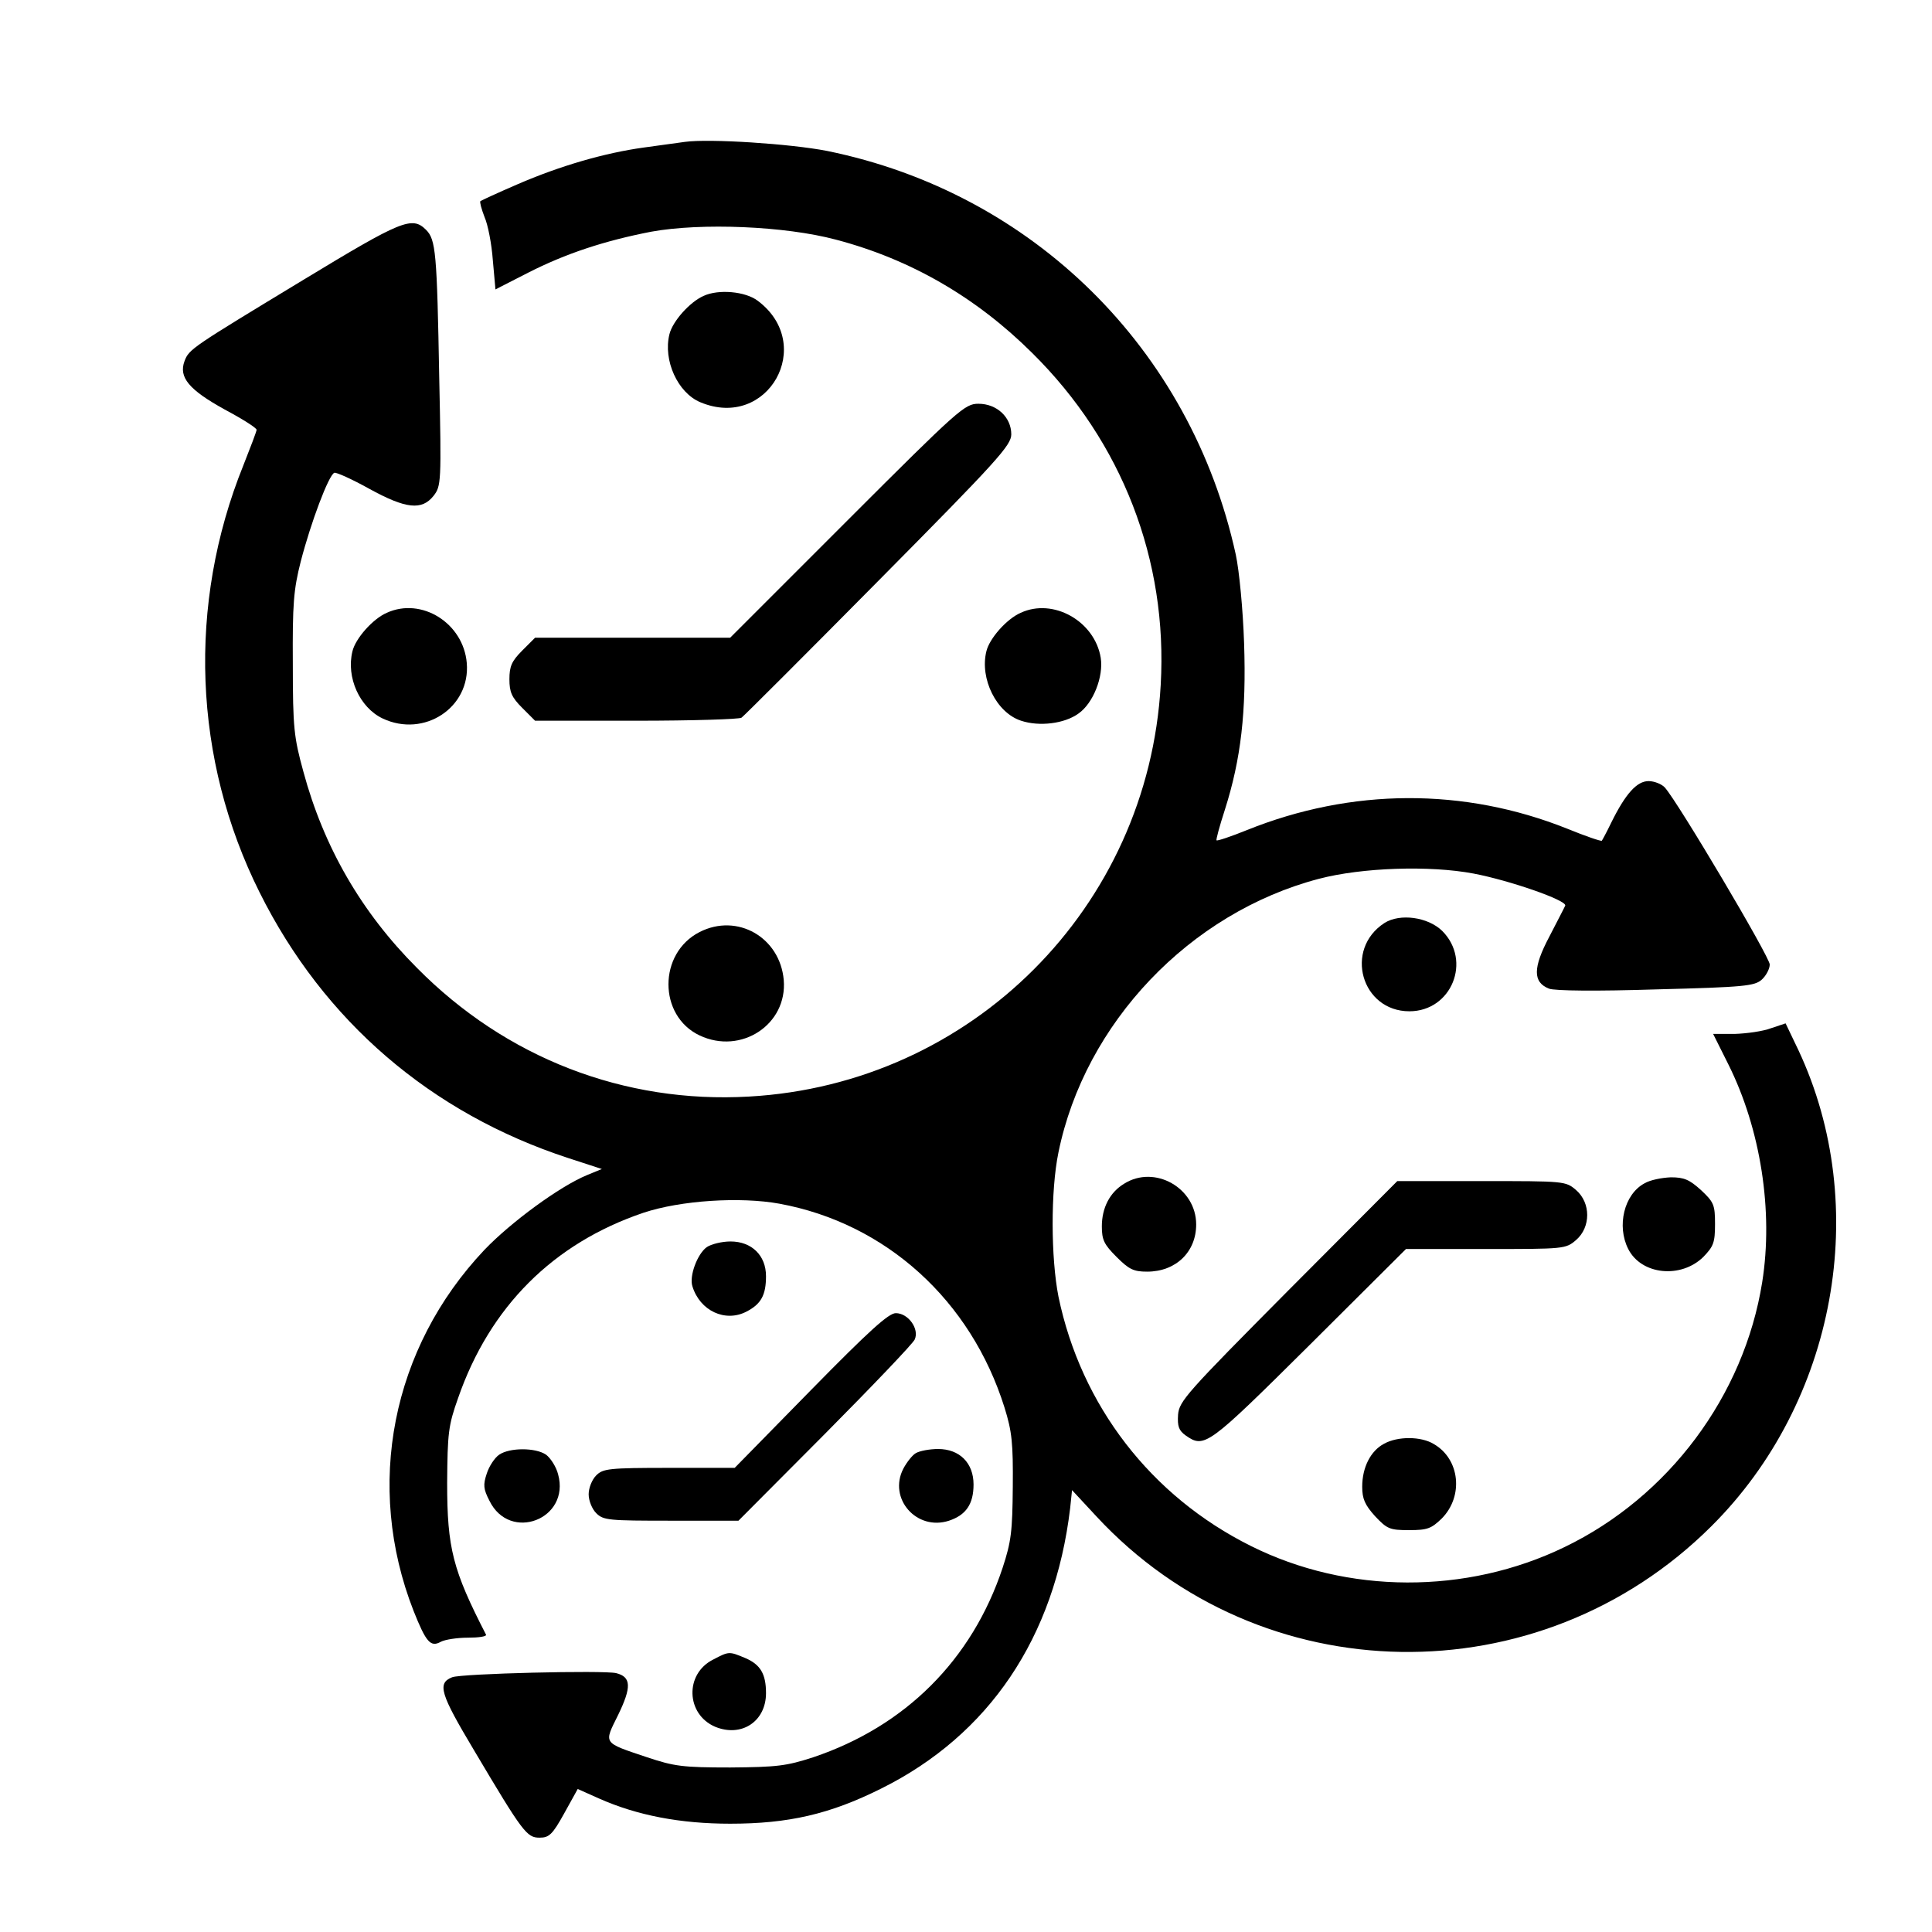 <?xml version="1.0" standalone="no"?>
<!DOCTYPE svg PUBLIC "-//W3C//DTD SVG 20010904//EN"
 "http://www.w3.org/TR/2001/REC-SVG-20010904/DTD/svg10.dtd">
<svg version="1.0" xmlns="http://www.w3.org/2000/svg"
 width="512pt" height="512pt" viewBox="0 0 512 512"
 preserveAspectRatio="xMidYMid meet">
<g transform="translate(0,512) scale(0.1,-0.1)"
fill="#000000" stroke="none">
<path d="M1815 4744 c-16 -2 -66 -9 -109 -15 -102 -14 -221 -48 -336 -98 -51
-22 -94 -42 -97 -44 -2 -3 3 -21 11 -42 9 -20 19 -72 22 -114 l7 -78 86 44
c100 51 203 85 327 109 132 24 354 15 489 -21 198 -52 372 -153 520 -300 239
-236 360 -550 341 -880 -33 -590 -501 -1058 -1091 -1091 -330 -19 -644 102
-880 341 -147 147 -247 320 -301 520 -25 91 -28 116 -28 285 -1 160 2 197 21
272 27 104 74 229 89 235 5 2 47 -17 92 -42 98 -54 140 -58 171 -19 20 26 21
34 15 313 -6 332 -9 366 -35 392 -37 37 -65 25 -324 -132 -297 -180 -304 -184
-316 -216 -16 -43 12 -76 106 -128 47 -25 85 -49 85 -54 0 -4 -16 -46 -35 -94
-149 -369 -133 -780 43 -1132 170 -341 454 -585 818 -704 l89 -29 -39 -16
c-73 -30 -202 -125 -272 -198 -246 -260 -318 -625 -188 -957 33 -83 45 -97 72
-82 11 6 44 11 72 11 28 0 50 3 48 8 -88 171 -103 229 -103 402 1 132 3 152
29 225 84 242 252 410 491 491 99 33 257 43 361 24 282 -52 507 -256 596 -540
20 -64 23 -95 22 -210 -1 -118 -4 -145 -27 -215 -81 -244 -258 -420 -502 -502
-71 -23 -95 -26 -220 -27 -126 0 -148 3 -220 27 -119 40 -115 35 -77 112 36
74 35 101 -5 111 -32 8 -412 -1 -435 -11 -40 -16 -31 -44 58 -193 130 -219
140 -232 174 -232 25 0 34 8 65 64 l36 65 56 -25 c101 -45 216 -67 348 -67
154 0 264 25 400 93 286 142 460 400 501 743 l5 48 65 -70 c434 -468 1173
-480 1629 -26 331 329 425 848 231 1262 l-34 71 -39 -13 c-21 -8 -64 -14 -96
-15 l-57 0 40 -80 c86 -172 120 -390 90 -578 -48 -301 -248 -569 -524 -702
-260 -126 -575 -125 -831 3 -265 132 -450 372 -510 661 -20 102 -21 280 0 382
70 343 348 635 690 725 114 30 294 36 410 14 95 -18 248 -71 243 -85 -2 -5
-21 -41 -42 -82 -44 -83 -44 -121 -1 -138 15 -6 128 -7 284 -2 235 6 261 9
280 26 12 11 21 29 21 40 0 20 -243 430 -278 469 -8 9 -28 17 -43 17 -31 0
-61 -33 -99 -110 -12 -25 -24 -47 -25 -48 -2 -2 -43 12 -92 32 -273 109 -571
108 -849 -4 -42 -17 -78 -29 -80 -27 -2 1 8 38 22 81 43 135 57 260 51 441 -3
90 -13 193 -22 235 -119 545 -538 959 -1083 1070 -97 19 -312 33 -377 24z"/>
<path d="M1865 4336 c-37 -16 -83 -68 -91 -102 -17 -69 22 -155 82 -180 179
-75 307 153 152 269 -33 25 -104 31 -143 13z"/>
<path d="M2245 3740 l-310 -310 -259 0 -258 0 -34 -34 c-28 -28 -34 -42 -34
-76 0 -34 6 -48 34 -76 l34 -34 269 0 c147 0 273 4 278 8 6 4 169 167 363 363
316 319 352 359 352 388 0 45 -38 81 -87 81 -36 0 -51 -13 -348 -310z"/>
<path d="M1025 3496 c-37 -16 -83 -68 -91 -102 -17 -69 19 -149 80 -178 110
-52 233 29 223 147 -9 106 -120 175 -212 133z"/>
<path d="M2705 3496 c-37 -16 -83 -68 -91 -102 -18 -73 27 -163 92 -184 48
-16 115 -8 152 19 39 27 67 98 59 148 -16 97 -126 159 -212 119z"/>
<path d="M3669 2674 c-108 -70 -61 -234 66 -234 112 0 166 134 87 213 -38 37
-112 47 -153 21z"/>
<path d="M1854 2650 c-110 -56 -110 -222 0 -274 110 -52 233 29 223 147 -10
113 -123 178 -223 127z"/>
<path d="M2979 1983 c-38 -23 -59 -64 -59 -113 0 -36 6 -48 39 -81 33 -33 45
-39 81 -39 76 0 130 52 130 125 0 97 -110 159 -191 108z"/>
<path d="M4358 1984 c-54 -29 -74 -113 -43 -174 35 -69 140 -79 199 -21 27 28
31 38 31 87 0 51 -3 58 -37 90 -31 28 -45 34 -80 34 -24 -1 -55 -7 -70 -16z"/>
<path d="M3414 1700 c-269 -271 -289 -293 -292 -329 -2 -31 2 -42 20 -55 50
-35 58 -29 328 239 l256 255 211 0 c209 0 212 0 240 24 39 34 39 98 0 132 -28
24 -30 24 -251 24 l-223 0 -289 -290z"/>
<path d="M1873 1815 c-25 -18 -47 -77 -38 -104 20 -65 87 -96 143 -67 39 20
52 44 52 94 0 55 -38 92 -94 92 -23 0 -51 -7 -63 -15z"/>
<path d="M2148 1435 l-201 -205 -173 0 c-161 0 -176 -2 -194 -20 -11 -11 -20
-33 -20 -50 0 -17 9 -39 20 -50 19 -19 33 -20 198 -20 l179 0 229 230 c126
127 233 239 238 250 13 28 -17 70 -50 70 -19 0 -70 -46 -226 -205z"/>
<path d="M3668 1294 c-36 -19 -58 -63 -58 -114 0 -32 7 -48 34 -78 32 -34 39
-37 90 -37 49 0 59 4 87 31 58 59 48 157 -21 197 -34 21 -96 21 -132 1z"/>
<path d="M1323 1265 c-12 -8 -27 -31 -33 -50 -10 -30 -9 -41 7 -72 54 -111
215 -49 182 70 -5 20 -20 43 -32 52 -28 19 -96 19 -124 0z"/>
<path d="M2427 1269 c-9 -5 -24 -24 -33 -41 -41 -79 35 -166 121 -138 45 15
65 44 65 96 0 57 -37 94 -94 94 -22 0 -49 -5 -59 -11z"/>
<path d="M1890 722 c-76 -38 -72 -145 5 -178 70 -29 135 14 135 89 0 51 -15
76 -55 93 -43 18 -43 18 -85 -4z"/>
</g>
</svg>
